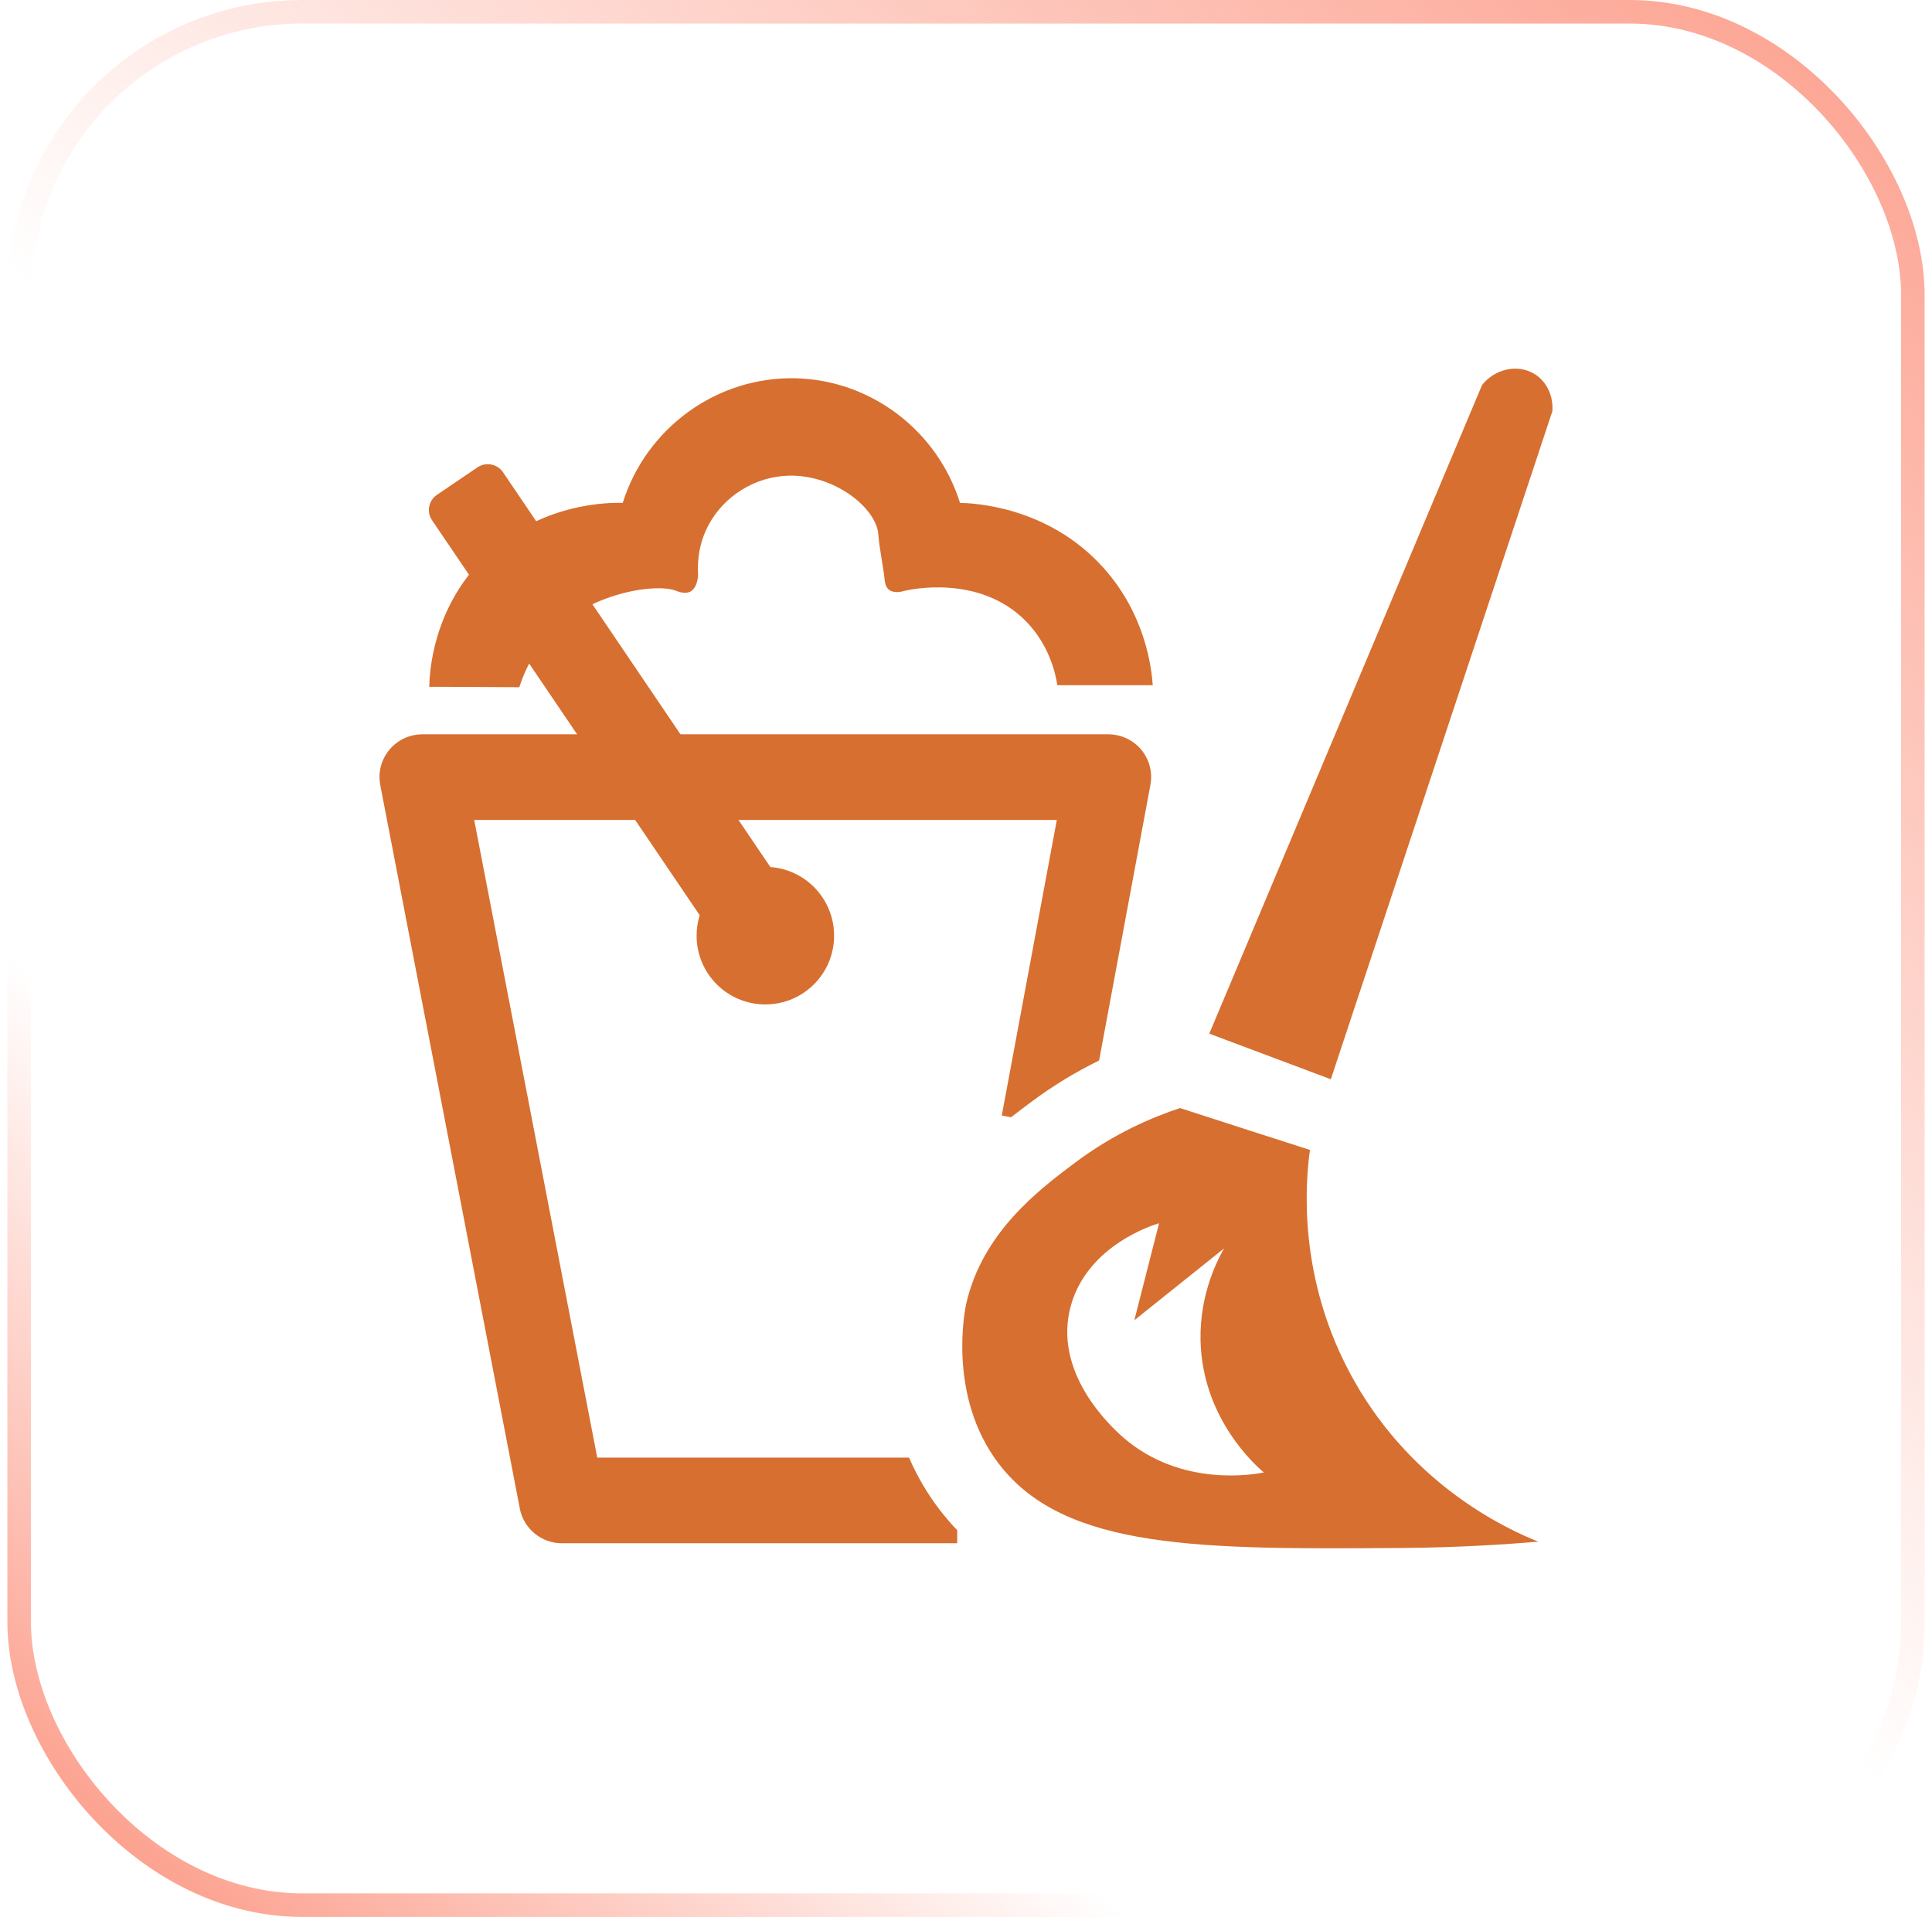 <svg width="131" height="130" viewBox="0 0 131 130" fill="none" xmlns="http://www.w3.org/2000/svg">
<rect x="1.299" y="0.799" width="128.402" height="128.402" rx="19.201" stroke="url(#paint0_linear_4046_1338)" stroke-width="1.598"/>
<rect x="1.299" y="0.799" width="128.402" height="128.402" rx="19.201" stroke="url(#paint1_linear_4046_1338)" stroke-width="1.598"/>
<path d="M29.105 46.576C29.127 45.617 29.323 41.407 32.706 37.936C36.51 34.03 41.411 34.081 42.224 34.103C43.836 28.977 48.65 25.528 53.942 25.652C59.039 25.775 63.548 29.18 65.094 34.103C65.987 34.124 71.069 34.32 74.823 38.51C77.662 41.675 78.076 45.269 78.163 46.467C76.006 46.467 73.85 46.467 71.694 46.467C71.556 45.596 71.12 43.722 69.567 42.133C66.401 38.902 61.624 39.998 61.326 40.071C61.116 40.136 60.586 40.259 60.259 39.976C60.034 39.78 60.005 39.483 59.99 39.366C59.881 38.321 59.634 37.283 59.555 36.237C59.409 34.437 56.6 32.2 53.514 32.258C51.176 32.302 49.078 33.667 48.047 35.598C47.292 36.999 47.292 38.357 47.336 39.011C47.299 39.432 47.176 39.918 46.82 40.114C46.443 40.317 45.971 40.114 45.833 40.063C44.482 39.541 40.38 40.172 37.73 42.583C37.077 43.178 35.908 44.434 35.211 46.605C33.178 46.59 31.145 46.583 29.105 46.576Z" fill="#D76F30"/>
<path d="M91.805 93.615C87.913 86.711 88.531 80.104 88.821 77.984C85.881 77.04 82.947 76.096 80.014 75.145C78.207 75.74 75.6 76.822 72.906 78.841C70.481 80.656 66.612 83.56 65.508 88.439C65.45 88.715 64.201 94.675 67.737 99.285C72.217 105.137 81.517 105.072 95.072 104.978C98.898 104.949 102.078 104.738 104.3 104.549C102.383 103.78 95.914 100.912 91.805 93.615ZM76.195 97.514C75.31 96.744 71.324 93.056 72.623 88.497C73.799 84.402 78.25 83.059 78.591 82.957C78.032 85.15 77.473 87.342 76.914 89.535C78.94 87.909 80.965 86.29 82.998 84.663C82.417 85.687 81.198 88.177 81.43 91.481C81.778 96.323 84.995 99.256 85.692 99.859C85.002 99.997 80.094 100.868 76.195 97.514Z" fill="#D76F30"/>
<path d="M105.258 27.888L90.237 73.192L81.996 70.099L100.495 26.102C101.396 24.984 102.927 24.693 104.009 25.34C104.859 25.833 105.338 26.835 105.258 27.888Z" fill="#D76F30"/>
<path d="M78.003 53.233L74.525 71.921C72.884 72.72 71.323 73.678 69.864 74.775C69.472 75.072 69.022 75.399 68.55 75.769L67.926 75.653L71.657 55.608H32.154L40.496 98.85H61.638C62.154 100.04 62.822 101.224 63.7 102.371C64.085 102.872 64.484 103.337 64.905 103.772V104.658H38.1C36.706 104.658 35.508 103.671 35.247 102.306L25.787 53.255C25.62 52.398 25.845 51.52 26.397 50.852C26.948 50.184 27.769 49.799 28.64 49.799H75.15C76.013 49.799 76.834 50.184 77.386 50.845C77.938 51.513 78.163 52.384 78.003 53.233Z" fill="#D76F30"/>
<path d="M56.556 63.456C56.556 66.033 54.472 68.117 51.895 68.117C49.318 68.117 47.234 66.033 47.234 63.456C47.234 62.97 47.307 62.505 47.444 62.069L29.294 35.279C28.909 34.712 29.061 33.943 29.628 33.558L32.379 31.692C32.946 31.308 33.722 31.46 34.107 32.026L52.236 58.802C54.654 58.976 56.556 60.995 56.556 63.456Z" fill="#D76F30"/>
<defs>
<linearGradient id="paint0_linear_4046_1338" x1="11.201" y1="137.134" x2="136.445" y2="-8.72" gradientUnits="userSpaceOnUse">
<stop stop-color="#FC927D"/>
<stop offset="0.25" stop-color="#FC927D" stop-opacity="0"/>
</linearGradient>
<linearGradient id="paint1_linear_4046_1338" x1="130.104" y1="-16.646" x2="11.201" y2="130" gradientUnits="userSpaceOnUse">
<stop stop-color="#FC927D"/>
<stop offset="0.577" stop-color="#FC927D" stop-opacity="0"/>
</linearGradient>
</defs>
</svg>
